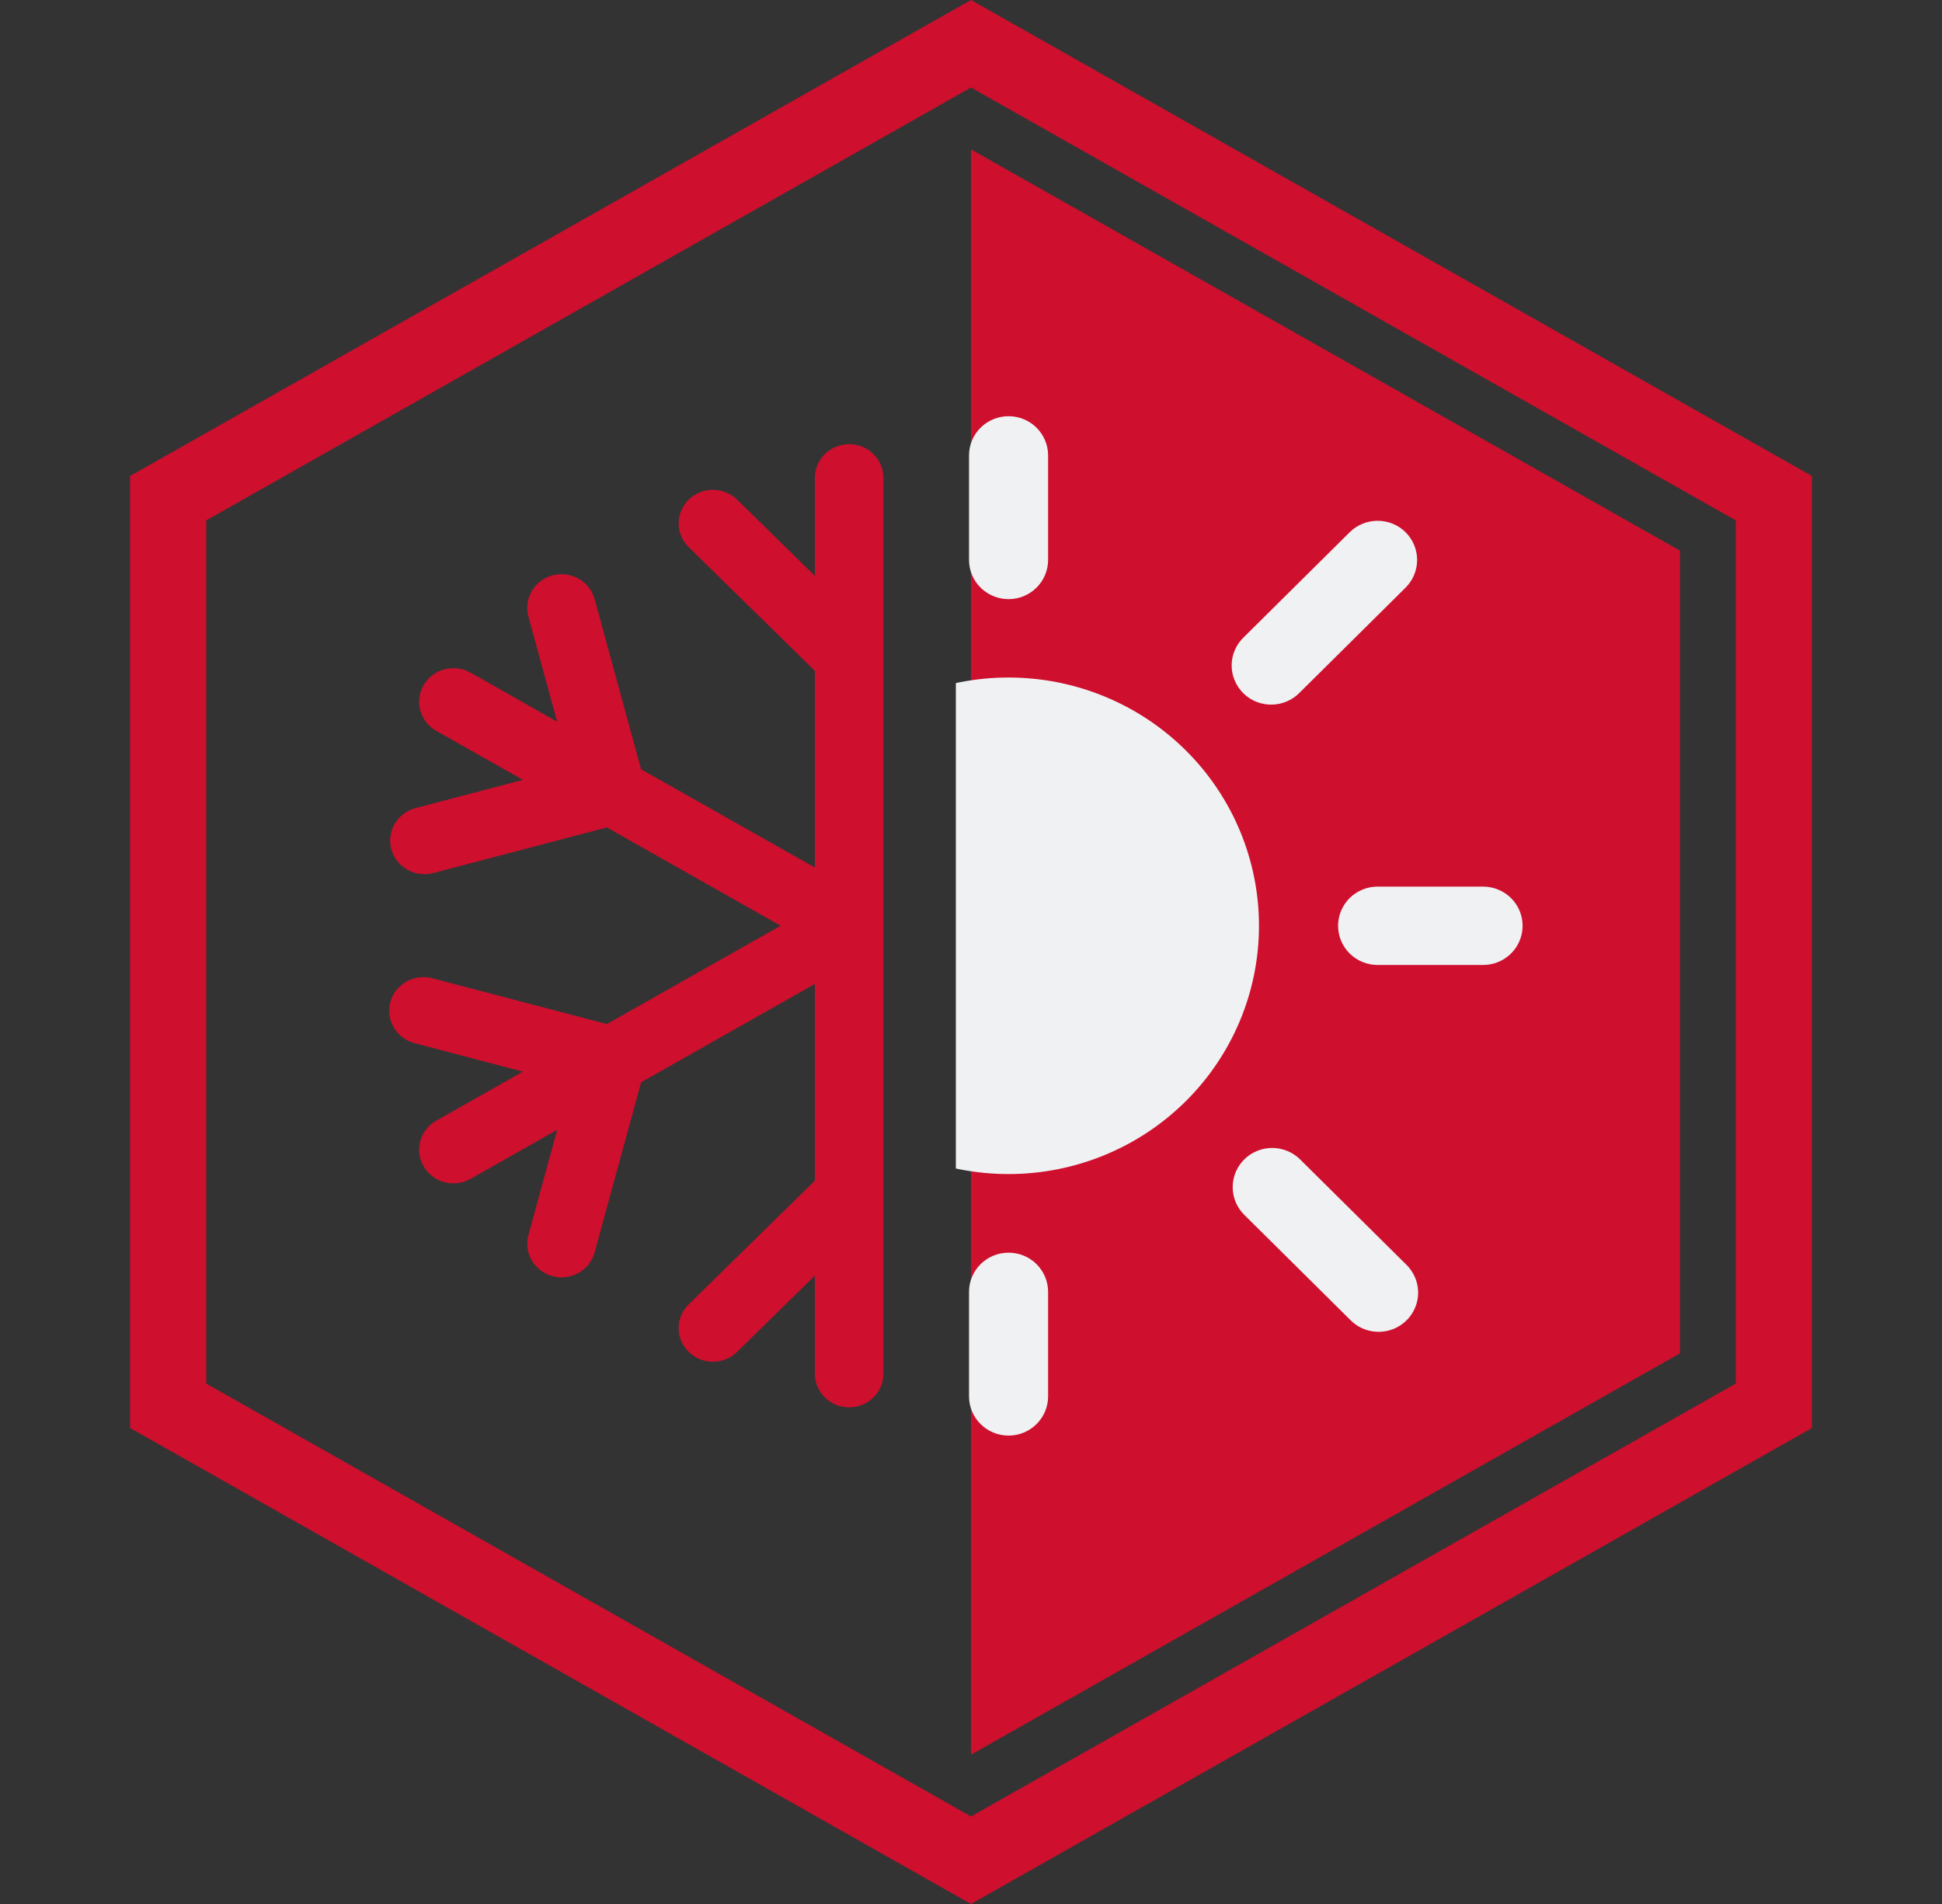 <svg width="51" height="50" viewBox="0 0 51 50" fill="none" xmlns="http://www.w3.org/2000/svg">
<rect x="0" y="0" width="51" height="50" fill="#333333" stroke="none"/>
<path d="M4.416 13.083L25.5 1.149L46.584 13.083V36.917L25.5 48.851L4.416 36.917V13.083Z" stroke="#CE0F2D" stroke-width="2"/>
<path d="M44.12 14.461L25.5 3.922V46.079L44.12 35.539V14.461Z" fill="#CE0F2D"/>
<g clip-path="url(#clip0_3232_6705)">
<path d="M22.936 11.922C22.767 11.757 22.539 11.664 22.3 11.664C22.061 11.664 21.832 11.757 21.663 11.922C21.495 12.088 21.4 12.312 21.4 12.546V15.123L19.336 13.099C19.165 12.944 18.94 12.859 18.706 12.863C18.473 12.867 18.251 12.959 18.086 13.121C17.921 13.283 17.827 13.501 17.822 13.729C17.818 13.958 17.905 14.179 18.064 14.346L21.4 17.617V22.782L16.836 20.202L15.616 15.733C15.554 15.507 15.403 15.314 15.196 15.197C14.99 15.08 14.744 15.048 14.513 15.109C14.282 15.169 14.086 15.317 13.966 15.52C13.847 15.723 13.814 15.964 13.876 16.19L14.632 18.953L12.358 17.664C12.151 17.547 11.905 17.515 11.675 17.576C11.56 17.606 11.453 17.658 11.359 17.729C11.266 17.799 11.187 17.887 11.128 17.988C11.069 18.088 11.03 18.199 11.015 18.314C11 18.429 11.008 18.546 11.038 18.657C11.069 18.77 11.122 18.875 11.194 18.966C11.266 19.058 11.355 19.136 11.458 19.194L13.733 20.48L10.914 21.221C10.8 21.25 10.693 21.302 10.599 21.373C10.505 21.443 10.426 21.531 10.367 21.632C10.308 21.732 10.27 21.843 10.254 21.958C10.239 22.073 10.246 22.19 10.277 22.302C10.308 22.414 10.36 22.519 10.432 22.611C10.504 22.703 10.594 22.78 10.697 22.838C10.799 22.896 10.912 22.934 11.029 22.949C11.146 22.964 11.266 22.956 11.38 22.926L15.938 21.729L20.5 24.311L15.938 26.893L11.38 25.697C11.264 25.663 11.143 25.652 11.024 25.665C10.904 25.677 10.788 25.714 10.683 25.771C10.578 25.829 10.485 25.906 10.411 25.999C10.337 26.092 10.283 26.199 10.252 26.313C10.22 26.427 10.213 26.546 10.229 26.663C10.246 26.78 10.286 26.892 10.348 26.994C10.409 27.095 10.491 27.184 10.588 27.253C10.685 27.323 10.796 27.373 10.913 27.401L13.733 28.142L11.458 29.429C11.251 29.546 11.1 29.739 11.038 29.965C10.976 30.191 11.008 30.432 11.128 30.635C11.247 30.837 11.444 30.985 11.675 31.046C11.905 31.107 12.151 31.075 12.358 30.958L14.633 29.669L13.877 32.434C13.847 32.545 13.839 32.662 13.854 32.777C13.87 32.892 13.908 33.003 13.967 33.103C14.026 33.203 14.105 33.291 14.199 33.362C14.293 33.432 14.399 33.484 14.514 33.514C14.628 33.544 14.747 33.552 14.864 33.536C14.981 33.521 15.094 33.484 15.197 33.426C15.299 33.368 15.389 33.291 15.461 33.199C15.533 33.107 15.585 33.002 15.616 32.89L16.837 28.422L21.4 25.839V31.005L18.064 34.276C17.905 34.443 17.818 34.664 17.822 34.893C17.827 35.121 17.921 35.34 18.086 35.501C18.251 35.663 18.473 35.755 18.706 35.76C18.94 35.764 19.165 35.679 19.336 35.523L21.4 33.499V36.076C21.4 36.31 21.495 36.534 21.663 36.7C21.832 36.865 22.061 36.958 22.3 36.958C22.539 36.958 22.767 36.865 22.936 36.7C23.105 36.534 23.2 36.31 23.2 36.076V33.501V31.005V25.84V22.783V17.617V15.123V12.546C23.2 12.312 23.105 12.088 22.936 11.922Z" fill="#CE0F2D"/>
</g>
<g clip-path="url(#clip1_3232_6705)">
<path d="M26.486 10.93C26.762 10.93 27.026 11.038 27.221 11.231C27.415 11.424 27.525 11.686 27.525 11.959V14.704C27.525 14.977 27.415 15.239 27.221 15.432C27.026 15.625 26.762 15.734 26.486 15.734C26.211 15.734 25.947 15.625 25.752 15.432C25.557 15.239 25.448 14.977 25.448 14.704V11.959C25.448 11.686 25.557 11.424 25.752 11.231C25.947 11.038 26.211 10.93 26.486 10.93ZM26.486 32.896C26.762 32.896 27.026 33.004 27.221 33.197C27.415 33.391 27.525 33.652 27.525 33.925V36.67C27.525 36.944 27.415 37.205 27.221 37.398C27.026 37.591 26.762 37.7 26.486 37.7C26.211 37.7 25.947 37.591 25.752 37.398C25.557 37.205 25.448 36.944 25.448 36.67V33.925C25.448 33.652 25.557 33.391 25.752 33.197C25.947 33.004 26.211 32.896 26.486 32.896ZM12.986 24.312C12.986 24.039 13.096 23.777 13.29 23.584C13.485 23.391 13.749 23.283 14.025 23.283H16.794C17.069 23.283 17.334 23.391 17.528 23.584C17.723 23.777 17.832 24.039 17.832 24.312C17.832 24.585 17.723 24.847 17.528 25.04C17.334 25.233 17.069 25.341 16.794 25.341H14.025C13.749 25.341 13.485 25.233 13.29 25.04C13.096 24.847 12.986 24.585 12.986 24.312ZM35.14 24.312C35.14 24.039 35.25 23.777 35.444 23.584C35.639 23.391 35.903 23.283 36.179 23.283H38.948C39.223 23.283 39.487 23.391 39.682 23.584C39.877 23.777 39.986 24.039 39.986 24.312C39.986 24.585 39.877 24.847 39.682 25.04C39.487 25.233 39.223 25.341 38.948 25.341H36.179C35.903 25.341 35.639 25.233 35.444 25.04C35.25 24.847 35.14 24.585 35.14 24.312ZM36.913 13.977C37.107 14.17 37.216 14.431 37.216 14.704C37.216 14.977 37.107 15.239 36.913 15.432L34.143 18.177C34.048 18.278 33.934 18.359 33.806 18.415C33.679 18.471 33.541 18.502 33.402 18.504C33.262 18.507 33.124 18.481 32.995 18.43C32.865 18.378 32.748 18.301 32.649 18.203C32.551 18.105 32.473 17.989 32.421 17.86C32.368 17.732 32.343 17.595 32.345 17.457C32.348 17.319 32.378 17.182 32.435 17.056C32.492 16.93 32.574 16.816 32.676 16.722L35.445 13.977C35.639 13.784 35.903 13.676 36.179 13.676C36.454 13.676 36.718 13.784 36.913 13.977ZM16.06 13.977C16.255 13.784 16.519 13.676 16.794 13.676C17.069 13.676 17.333 13.784 17.528 13.977L20.297 16.722C20.48 16.917 20.58 17.175 20.576 17.442C20.571 17.709 20.462 17.963 20.272 18.151C20.081 18.34 19.825 18.448 19.556 18.453C19.287 18.458 19.026 18.359 18.829 18.177L16.06 15.432C15.866 15.239 15.757 14.977 15.757 14.704C15.757 14.431 15.866 14.17 16.06 13.977ZM20.297 30.447C20.492 30.64 20.601 30.902 20.601 31.175C20.601 31.448 20.492 31.709 20.297 31.902L17.528 34.647C17.331 34.829 17.071 34.928 16.802 34.923C16.533 34.919 16.276 34.811 16.086 34.622C15.895 34.434 15.786 34.179 15.782 33.912C15.777 33.646 15.877 33.388 16.06 33.192L18.829 30.447C19.024 30.255 19.288 30.146 19.563 30.146C19.838 30.146 20.102 30.255 20.297 30.447ZM32.676 30.447C32.87 30.255 33.134 30.146 33.409 30.146C33.685 30.146 33.949 30.255 34.143 30.447L36.913 33.192C37.014 33.287 37.096 33.4 37.153 33.527C37.21 33.653 37.24 33.789 37.243 33.927C37.245 34.066 37.22 34.203 37.167 34.331C37.115 34.459 37.038 34.576 36.939 34.673C36.84 34.771 36.723 34.848 36.593 34.9C36.464 34.952 36.326 34.977 36.186 34.975C36.047 34.972 35.909 34.942 35.782 34.886C35.654 34.83 35.54 34.748 35.445 34.647L32.676 31.902C32.481 31.709 32.372 31.448 32.372 31.175C32.372 30.902 32.481 30.64 32.676 30.447ZM26.486 17.792C24.742 17.792 23.069 18.479 21.836 19.702C20.602 20.925 19.909 22.583 19.909 24.312C19.909 26.041 20.602 27.699 21.836 28.922C23.069 30.145 24.742 30.832 26.486 30.832C28.231 30.832 29.904 30.145 31.137 28.922C32.37 27.699 33.063 26.041 33.063 24.312C33.063 22.583 32.37 20.925 31.137 19.702C29.904 18.479 28.231 17.792 26.486 17.792Z" fill="#EFF1F3"/>
</g>
<defs>
<clipPath id="clip0_3232_6705">
<rect width="15.6" height="28.235" fill="white" transform="translate(7.9 10.195)"/>
</clipPath>
<clipPath id="clip1_3232_6705">
<rect width="18" height="32.941" fill="white" transform="translate(25.102 7.844)"/>
</clipPath>
</defs>
</svg>
